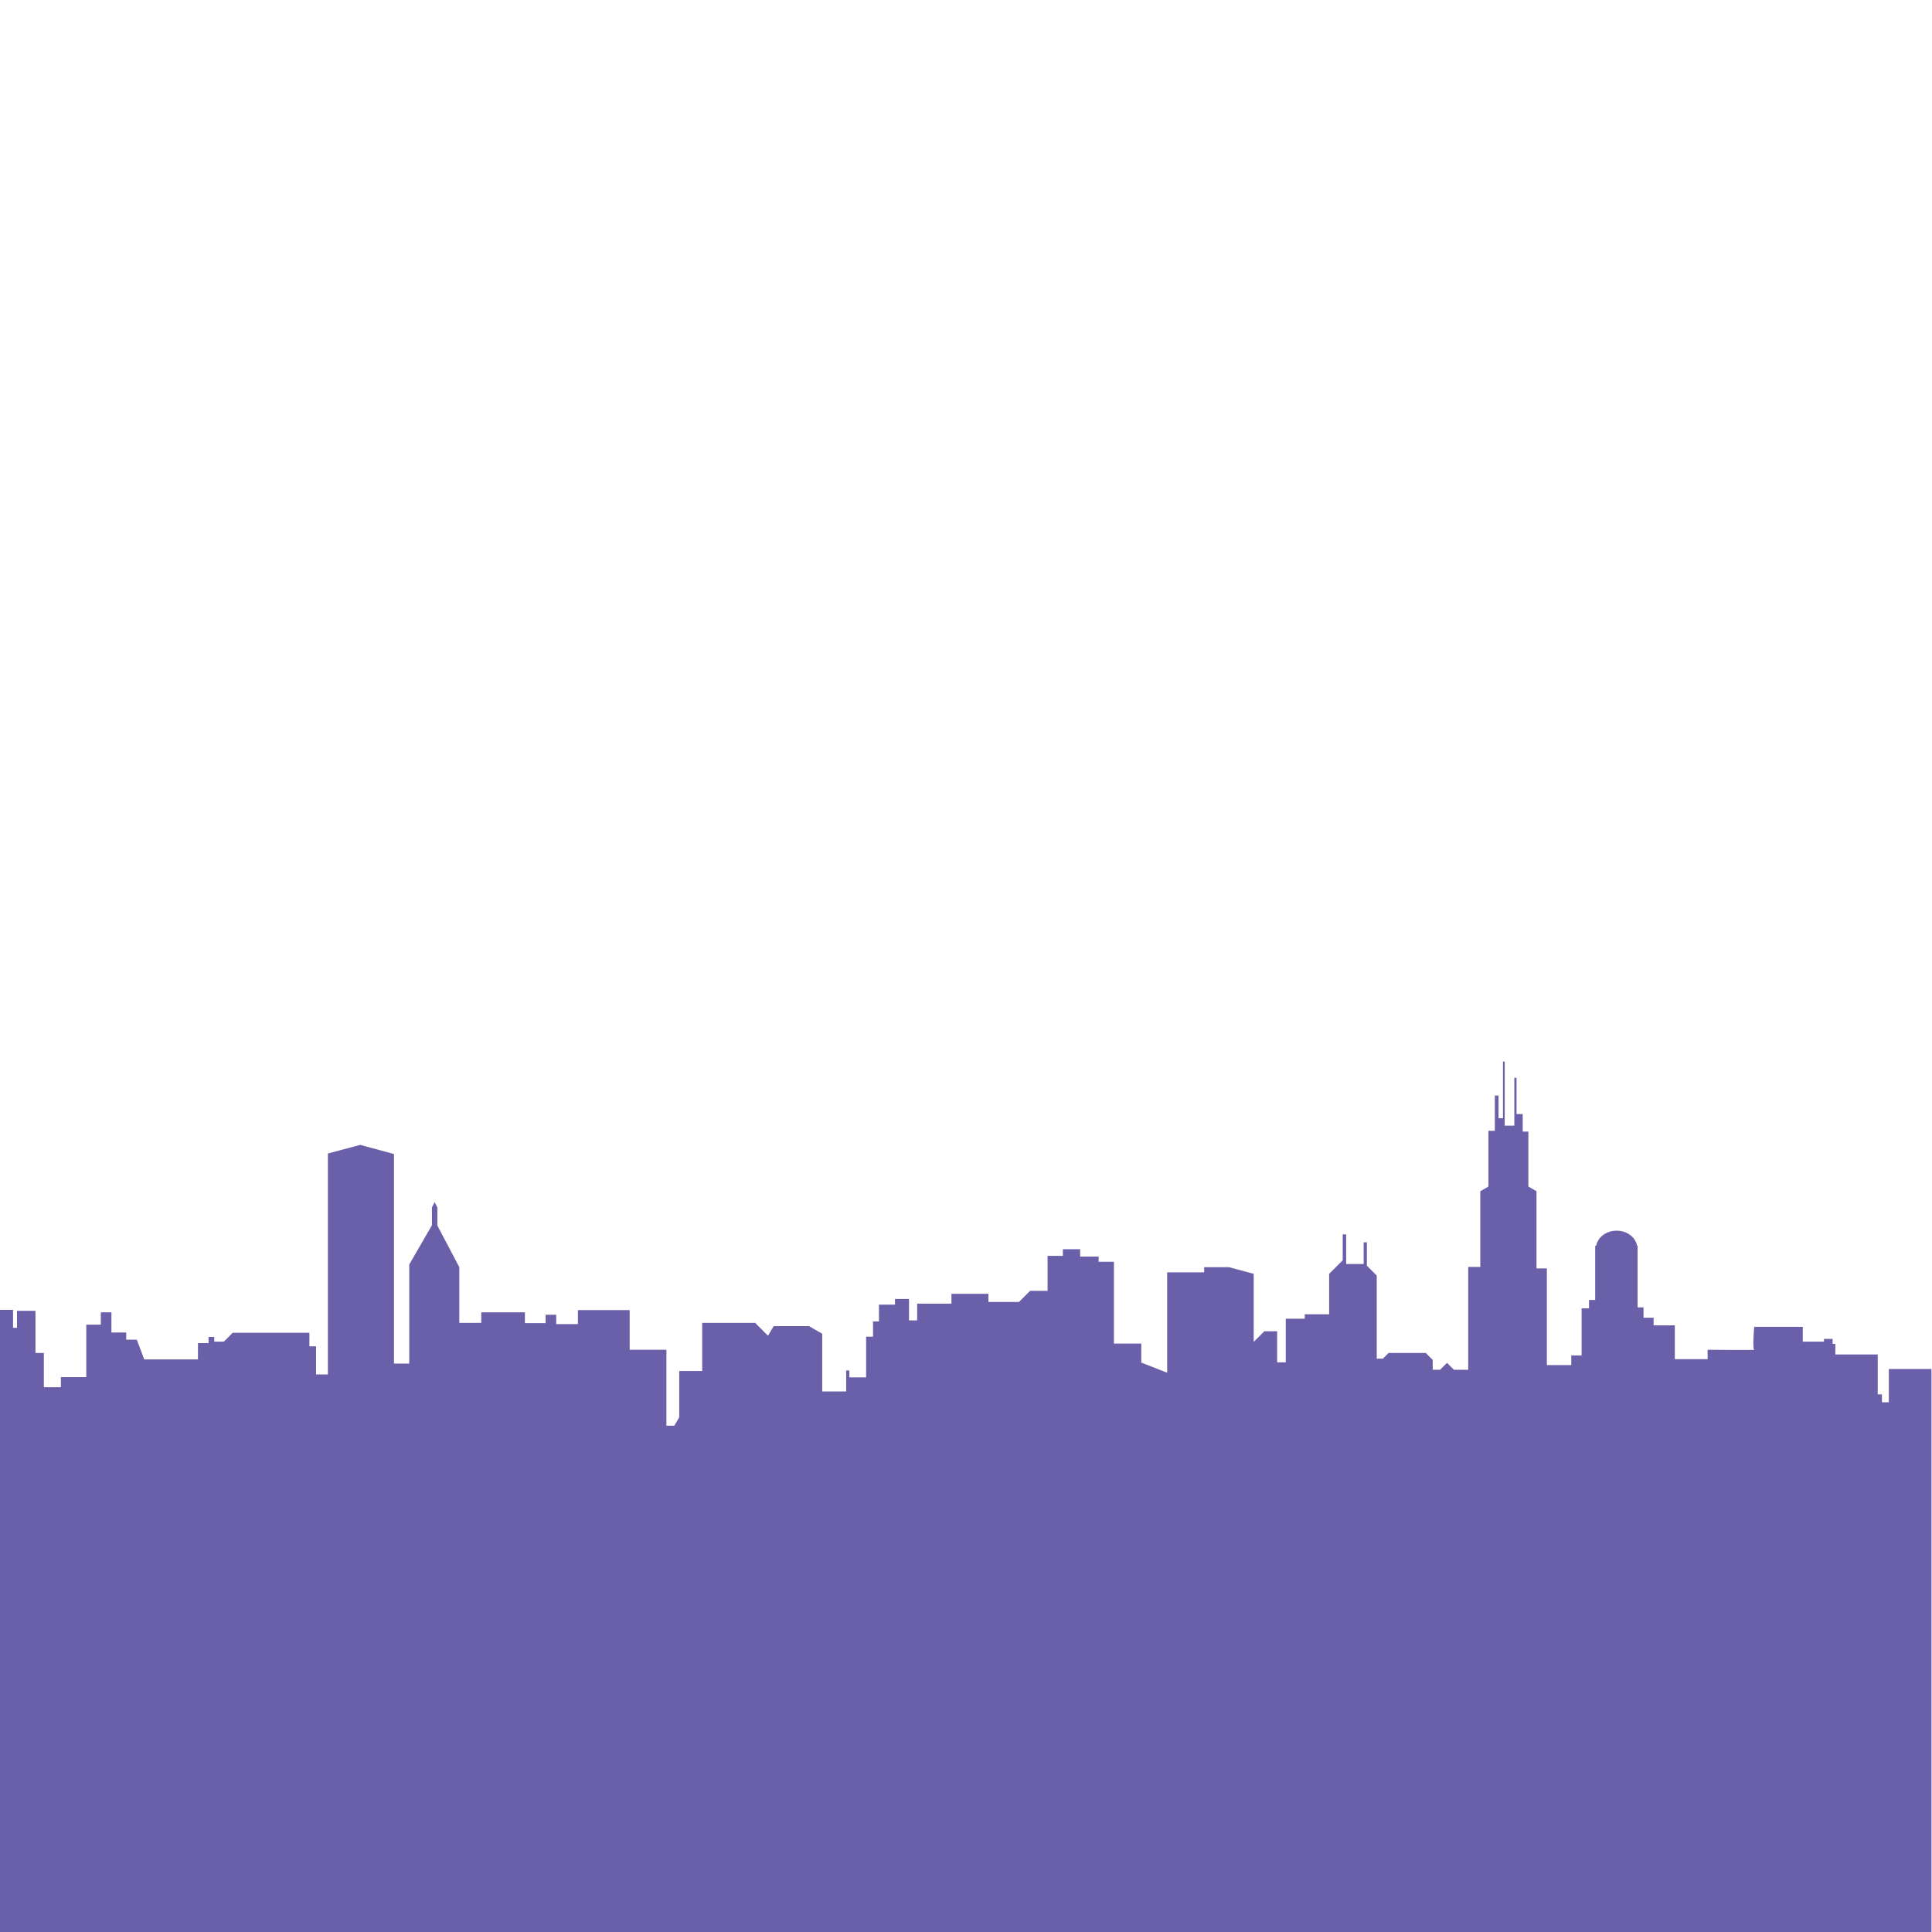 <?xml version="1.0" encoding="UTF-8" standalone="no"?>
<!DOCTYPE svg PUBLIC "-//W3C//DTD SVG 1.1//EN" "http://www.w3.org/Graphics/SVG/1.1/DTD/svg11.dtd">
<svg width="100%" height="100%" viewBox="0 0 1920 1920" version="1.1" xmlns="http://www.w3.org/2000/svg" xmlns:xlink="http://www.w3.org/1999/xlink" xml:space="preserve" xmlns:serif="http://www.serif.com/" style="fill-rule:evenodd;clip-rule:evenodd;stroke-linejoin:round;stroke-miterlimit:2;">
    <g id="L4" transform="matrix(-1,0,0,1,1919.49,801.047)">
        <path d="M1920,1920L0,1920L0,559.454L42.389,559.454L42.389,592.532L49.25,592.532L49.25,584.691L53.415,584.691L53.415,544.997L95.559,544.997L95.559,534.461L98.254,534.461L98.254,529.561L106.83,529.561L106.83,532.256L127.902,532.256L127.902,517.555L176.172,517.555C176.172,517.555 178.132,539.607 176.172,540.342C174.211,540.832 222.481,540.342 222.481,540.342L222.481,549.653L255.069,549.653L255.069,516.085L276.141,516.085L276.141,508.489L286.187,508.489L286.187,498.198L292.067,498.198L292.067,436.942L292.557,436.942C294.273,428.366 302.603,421.996 312.894,421.996C323.185,421.996 331.516,428.366 333.231,436.942L334.211,436.942L334.211,490.847L340.337,490.847L340.337,499.178L347.688,499.178L347.688,545.977L357.979,545.977L357.979,555.533L382.236,555.533L382.236,459.484L392.527,459.484L392.527,382.792L400.613,378.137L400.613,323.497L406.248,323.497L406.248,306.1L412.374,306.1L412.374,270.082L414.579,270.082L414.579,317.616L424.135,317.616L424.135,253.91L425.85,253.91L425.85,310.265L430.26,310.265L430.26,287.723L433.936,287.723L433.936,322.762L440.306,322.762L440.306,378.137L448.392,382.792L448.392,458.014L460.398,458.014L460.398,560.189L474.609,560.189L481.47,553.328L488.331,560.189L495.681,560.189L495.681,550.388L502.542,543.527L539.541,543.527L545.176,549.163L551.302,549.163L551.302,466.59L561.103,456.789L561.103,433.512L564.288,433.512L564.288,455.074L581.685,455.074L581.685,425.671L585.115,425.671L585.115,451.399L598.591,464.875L598.591,505.059L622.848,505.059L622.848,509.469L641.715,509.469L641.715,552.838L650.291,552.838L650.291,521.965L663.032,521.965L673.568,532.501L673.568,464.875L698.07,458.259L722.818,458.259L722.818,463.405L759.571,463.405L759.571,563.129L785.299,553.083L785.299,534.216L812.496,534.216L812.496,452.869L827.688,452.869L827.688,447.723L846.064,447.723L846.064,440.373L863.216,440.373L863.216,446.988L878.407,446.988L878.407,481.781L895.804,481.781L906.83,492.807L937.213,492.807L937.213,484.722L973.966,484.722L973.966,494.523L1008.02,494.523L1008.02,511.184L1016.11,511.184L1016.11,489.867L1030.08,489.867L1030.08,495.503L1046,495.503L1046,512.164L1051.88,512.164L1051.88,527.356L1058.74,527.356L1058.74,567.784L1075.41,567.784L1075.41,560.924L1078.59,560.924L1078.59,581.751L1102.36,581.751L1102.36,524.415L1115.59,516.82L1150.63,516.82L1156.26,526.376L1169.01,513.634L1221.68,513.634L1221.68,561.414L1244.47,561.414L1244.47,607.478L1249.37,615.809L1257.21,615.809L1257.21,540.342L1293.72,540.342L1293.72,500.893L1345.18,500.893L1345.18,514.86L1366.74,514.86L1366.74,505.549L1377.27,505.549L1377.27,513.879L1397.86,513.879L1397.86,503.098L1441.23,503.098L1441.23,513.634L1463.03,513.634L1463.03,458.259L1484.84,416.85L1484.84,398.964L1487.53,393.573L1490.23,398.964L1490.23,416.605L1512.77,455.564L1512.77,554.063L1527.96,554.063L1527.96,345.794L1561.53,336.728L1593.63,345.304L1593.63,564.844L1605.39,564.844L1605.39,536.912L1612.01,536.912L1612.01,523.435L1688.21,523.435L1697.03,532.256L1706.59,532.256L1706.59,527.601L1712.22,527.601L1712.22,533.726L1722.76,533.726L1722.76,549.898L1776.17,549.898L1783.52,530.296L1794.06,530.296L1794.06,523.19L1808.76,523.19L1808.76,503.098L1819.3,503.098L1819.3,515.35L1833.75,515.35L1833.75,567.539L1858.99,567.539L1858.99,577.585L1875.9,577.585L1875.9,543.527L1884.23,543.527L1884.23,501.628L1902.6,501.628L1902.6,518.535L1906.52,518.535L1906.52,500.648L1920,500.648L1920,1920Z" style="fill:rgb(105,96,169);fill-rule:nonzero;"/>
    </g>
</svg>

